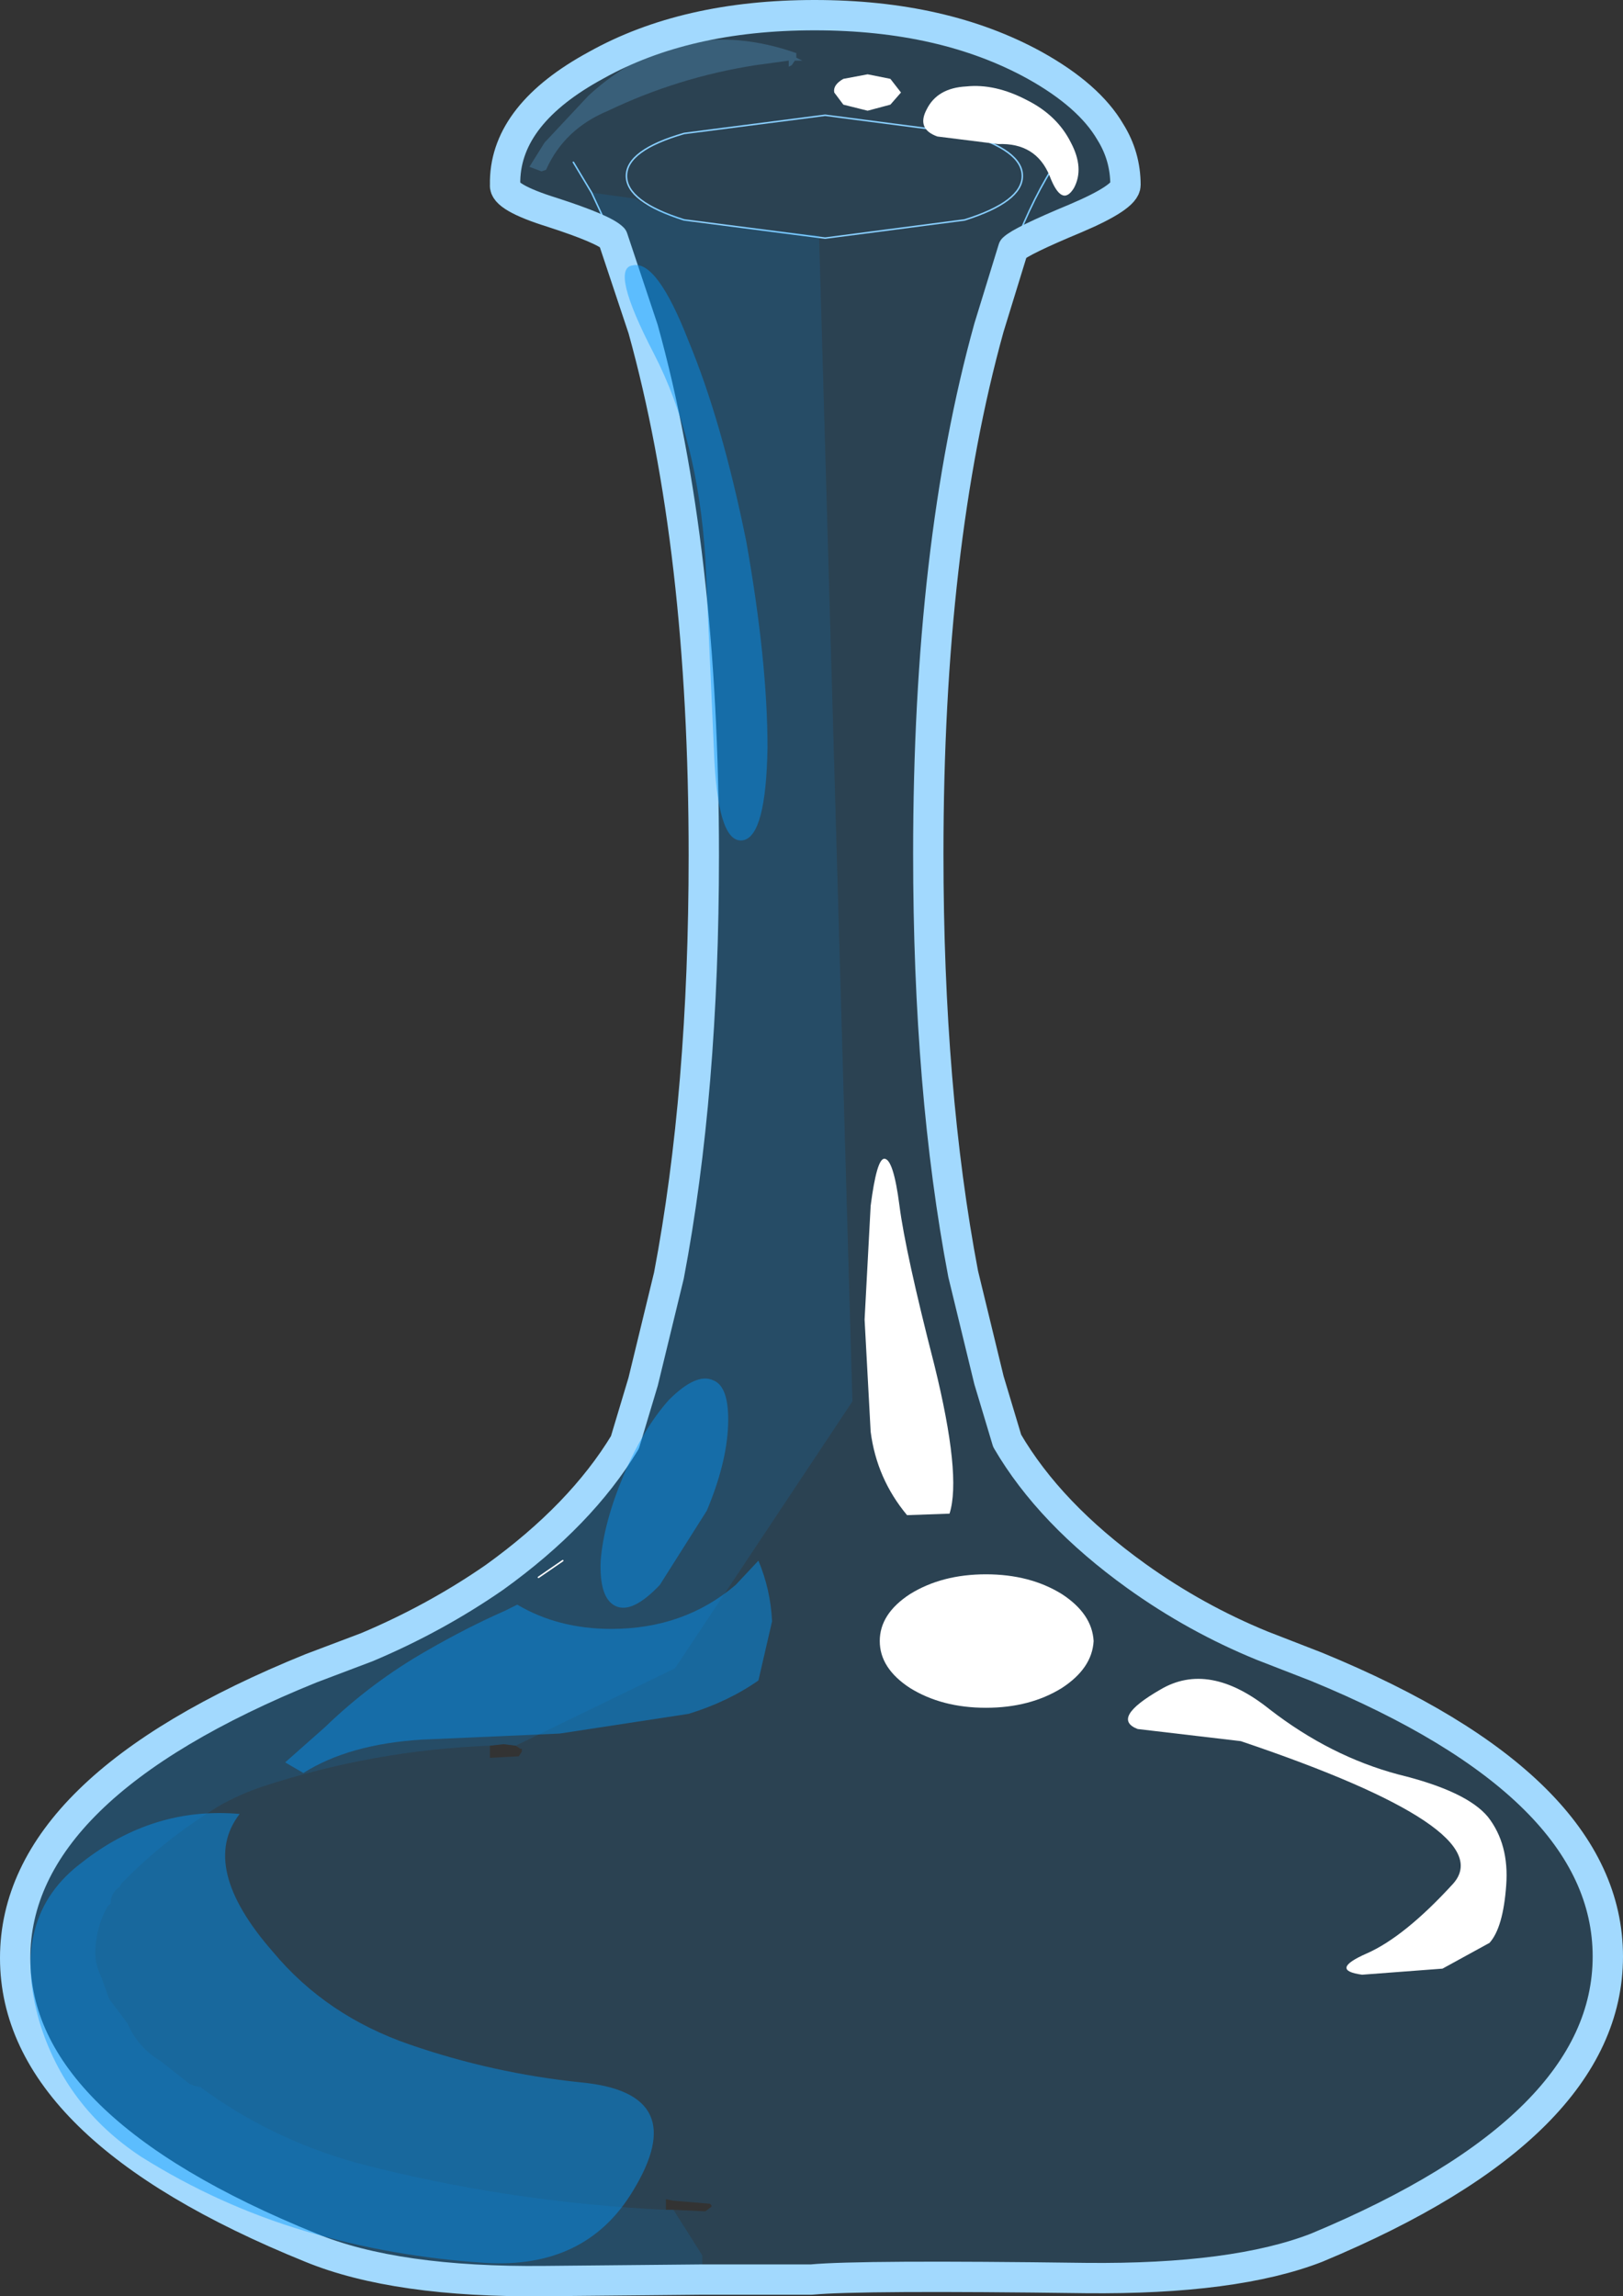 <?xml version="1.0" encoding="UTF-8" standalone="no"?>
<svg xmlns:xlink="http://www.w3.org/1999/xlink" height="75.7px" width="53.5px" xmlns="http://www.w3.org/2000/svg">
  <rect width="100%" height="100%" fill="#333333" stroke="none"/>
  <g transform="matrix(1.0, 0.0, 0.0, 1.0, 0.5, 0.5)">
    <path d="M26.7 7.35 L22.05 6.75 Q20.15 6.15 20.15 5.3 20.15 4.45 22.05 3.9 L26.7 3.3 31.3 3.9 Q33.2 4.45 33.2 5.3 33.2 6.15 31.3 6.75 L26.7 7.35 Z" fill="none" stroke="#a2d9fe" stroke-linecap="round" stroke-linejoin="round" stroke-width="0.05"/>
    <path d="M25.75 1.3 L25.75 1.25 Q21.9 -0.1 18.9 2.65 L17.45 4.2 16.95 5.0 17.35 5.15 17.5 5.1 Q18.1 3.75 19.55 3.15 21.85 2.05 24.4 1.65 L25.5 1.5 25.5 1.6 25.5 1.7 25.6 1.65 25.7 1.5 25.95 1.5 25.85 1.45 25.75 1.4 25.75 1.3 M19.7 7.35 Q19.4 7.05 17.7 6.5 16.1 6.0 16.15 5.6 L16.15 5.45 Q16.2 3.25 19.15 1.65 22.1 0.0 26.35 0.0 30.6 0.0 33.6 1.65 35.4 2.65 36.1 3.85 36.6 4.65 36.6 5.6 36.6 6.0 34.95 6.7 33.15 7.45 32.9 7.7 L32.1 10.3 Q30.1 17.5 30.1 27.65 30.1 35.45 31.25 41.5 L32.1 45.0 32.7 47.0 Q34.1 49.4 36.95 51.45 38.9 52.85 41.1 53.75 L42.9 54.45 Q52.5 58.4 52.5 64.0 52.5 69.6 42.9 73.6 40.2 74.65 35.3 74.6 27.85 74.5 26.25 74.65 L23.5 74.65 22.65 74.65 22.65 73.85 21.7 72.35 22.75 72.4 22.95 72.25 22.95 72.2 22.9 72.15 21.7 72.05 21.45 72.0 21.45 72.35 Q16.2 72.1 11.25 70.8 8.4 70.0 6.1 68.3 L5.75 68.2 4.8 67.45 Q4.05 67.0 3.7 66.2 L3.1 65.4 2.85 64.7 Q2.6 64.2 2.65 63.7 2.7 62.95 3.05 62.35 L3.15 62.25 Q3.15 61.9 3.45 61.7 L3.5 61.6 3.55 61.55 3.8 61.3 3.9 61.2 Q5.15 60.0 6.7 59.05 7.4 58.65 8.15 58.4 11.8 57.2 15.65 57.05 L15.65 57.45 16.6 57.4 16.7 57.25 16.7 57.15 16.65 57.15 16.5 57.05 21.75 54.5 27.6 45.7 26.5 7.25 26.45 7.25 22.4 6.85 21.15 6.4 20.75 6.25 20.45 6.05 19.0 5.85 19.7 7.35 M18.4 4.85 L19.0 5.85 18.4 4.85 M34.35 4.8 Q33.6 5.9 32.9 7.7 33.6 5.9 34.35 4.8" fill="#0099ff" fill-opacity="0.153" fill-rule="evenodd" stroke="none"/>
    <path d="M22.65 74.65 L17.45 74.7 Q12.55 74.75 9.75 73.6 0.0 69.65 0.0 64.05 0.0 58.45 9.75 54.5 L11.6 53.8 Q13.85 52.85 15.8 51.5 18.65 49.45 20.1 47.05 L20.7 45.05 21.55 41.55 Q22.7 35.5 22.7 27.7 22.7 17.55 20.7 10.35 L19.7 7.35 19.0 5.85 20.45 6.05 20.75 6.25 21.15 6.4 22.4 6.85 26.45 7.25 26.5 7.25 27.6 45.7 21.75 54.5 16.5 57.05 16.1 57.0 15.65 57.05 Q11.8 57.2 8.15 58.4 7.4 58.65 6.7 59.05 5.15 60.0 3.9 61.2 L3.8 61.3 3.55 61.55 3.5 61.6 3.45 61.7 Q3.15 61.9 3.15 62.25 L3.05 62.35 Q2.7 62.95 2.65 63.7 2.6 64.2 2.85 64.7 L3.1 65.4 3.7 66.2 Q4.05 67.0 4.8 67.45 L5.75 68.2 5.9 68.25 6.1 68.3 Q8.4 70.0 11.25 70.8 16.2 72.1 21.45 72.35 L21.7 72.35 22.65 73.85 22.65 74.65" fill="#0099ff" fill-opacity="0.251" fill-rule="evenodd" stroke="none"/>
    <path d="M25.75 1.3 L25.75 1.4 25.85 1.45 25.95 1.5 25.7 1.5 25.6 1.65 25.5 1.7 25.5 1.6 25.5 1.5 24.4 1.65 Q21.85 2.05 19.55 3.15 18.1 3.75 17.5 5.1 L17.35 5.15 16.95 5.0 17.45 4.2 18.9 2.65 Q21.9 -0.1 25.75 1.25 L25.75 1.3" fill="#46b5ff" fill-opacity="0.341" fill-rule="evenodd" stroke="none"/>
    <path d="M19.7 7.35 L19.0 5.85 18.4 4.85 M32.9 7.7 Q33.6 5.9 34.35 4.8" fill="none" stroke="#7dcbff" stroke-linecap="round" stroke-linejoin="round" stroke-width="0.05"/>
    <path d="M19.7 7.35 Q19.4 7.05 17.7 6.5 16.1 6.0 16.15 5.6 L16.15 5.45 Q16.2 3.25 19.15 1.65 22.1 0.0 26.35 0.0 30.6 0.0 33.6 1.65 35.4 2.65 36.1 3.85 36.6 4.65 36.6 5.6 36.6 6.0 34.95 6.7 33.15 7.45 32.9 7.7 L32.1 10.3 Q30.1 17.5 30.1 27.65 30.1 35.45 31.25 41.5 L32.1 45.0 32.7 47.0 Q34.1 49.4 36.95 51.45 38.9 52.85 41.1 53.75 L42.9 54.45 Q52.5 58.4 52.5 64.0 52.5 69.6 42.9 73.6 40.2 74.65 35.3 74.6 27.85 74.5 26.25 74.65 L23.5 74.65 22.65 74.65 17.45 74.7 Q12.55 74.75 9.75 73.6 0.0 69.65 0.0 64.05 0.0 58.45 9.75 54.5 L11.6 53.8 Q13.85 52.85 15.8 51.5 18.65 49.45 20.1 47.05 L20.7 45.05 21.55 41.55 Q22.7 35.5 22.7 27.7 22.7 17.55 20.7 10.35 L19.7 7.35 Z" fill="none" stroke="#a2d9fe" stroke-linecap="round" stroke-linejoin="round" stroke-width="1.0"/>
    <path d="M28.85 2.1 L29.2 2.55 28.85 2.95 28.1 3.15 27.3 2.95 27.0 2.55 Q26.95 2.3 27.3 2.1 L28.1 1.95 28.85 2.1 M33.35 2.8 Q34.35 3.3 34.8 4.2 35.25 5.05 34.9 5.7 34.5 6.35 34.1 5.3 33.65 4.2 32.4 4.25 L30.4 4.0 Q29.7 3.75 30.05 3.1 30.4 2.4 31.35 2.35 32.3 2.25 33.35 2.8 M29.15 39.25 Q29.35 40.8 30.3 44.5 31.2 48.15 30.8 49.4 L29.4 49.45 Q28.4 48.25 28.2 46.7 L28.0 43.0 28.2 39.25 Q28.4 37.7 28.65 37.7 28.95 37.7 29.15 39.25 M32.0 51.4 Q33.45 51.4 34.5 52.05 35.5 52.7 35.55 53.6 35.5 54.5 34.5 55.15 33.45 55.8 32.0 55.8 30.55 55.8 29.5 55.15 28.5 54.5 28.5 53.6 28.5 52.7 29.5 52.05 30.55 51.4 32.0 51.4 M37.0 56.5 Q36.1 56.15 37.75 55.2 39.35 54.25 41.35 55.85 43.35 57.4 45.6 58.0 47.85 58.55 48.55 59.4 49.25 60.3 49.15 61.65 49.05 63.05 48.6 63.55 L47.05 64.4 44.4 64.6 Q43.3 64.45 44.55 63.9 45.8 63.35 47.4 61.6 49.0 59.8 40.4 56.9 L37.0 56.5" fill="#ffffff" fill-rule="evenodd" stroke="none"/>
    <path d="M20.35 8.25 Q21.15 8.05 22.2 10.75 23.3 13.4 24.1 17.35 24.8 21.3 24.8 24.15 24.75 27.05 24.0 27.2 23.2 27.35 23.05 24.6 L22.75 17.9 Q22.5 13.95 21.05 11.15 19.6 8.35 20.35 8.25 M22.8 49.3 L21.25 51.75 Q20.35 52.7 19.8 52.45 19.25 52.2 19.3 50.95 19.4 49.7 20.05 48.15 20.7 46.6 21.55 45.65 22.45 44.75 23.0 45.0 23.55 45.2 23.5 46.5 23.45 47.75 22.8 49.3 M23.75 51.75 L24.5 50.95 Q24.9 51.9 24.95 52.95 L24.5 54.9 Q23.5 55.6 22.2 56.0 L17.95 56.65 13.4 56.85 Q11.0 57.0 9.5 57.95 L8.9 57.6 10.2 56.45 Q11.75 54.95 13.6 53.9 14.9 53.15 16.15 52.6 L16.55 52.4 Q17.9 53.2 19.65 53.2 22.05 53.2 23.75 51.75 M8.5 63.85 Q10.25 65.95 13.0 66.9 15.75 67.85 18.65 68.15 22.35 68.5 20.35 71.75 18.8 74.3 15.5 74.1 12.4 73.9 9.55 73.05 6.7 72.2 4.15 70.6 1.65 68.95 0.8 66.15 -0.2 62.7 2.2 60.9 4.55 59.05 7.4 59.3 6.05 61.05 8.5 63.85" fill="#0099ff" fill-opacity="0.431" fill-rule="evenodd" stroke="none"/>
    <path d="M18.05 50.95 L17.25 51.5" fill="none" stroke="#ffffff" stroke-linecap="round" stroke-linejoin="round" stroke-width="0.05"/>
  </g>
</svg>
